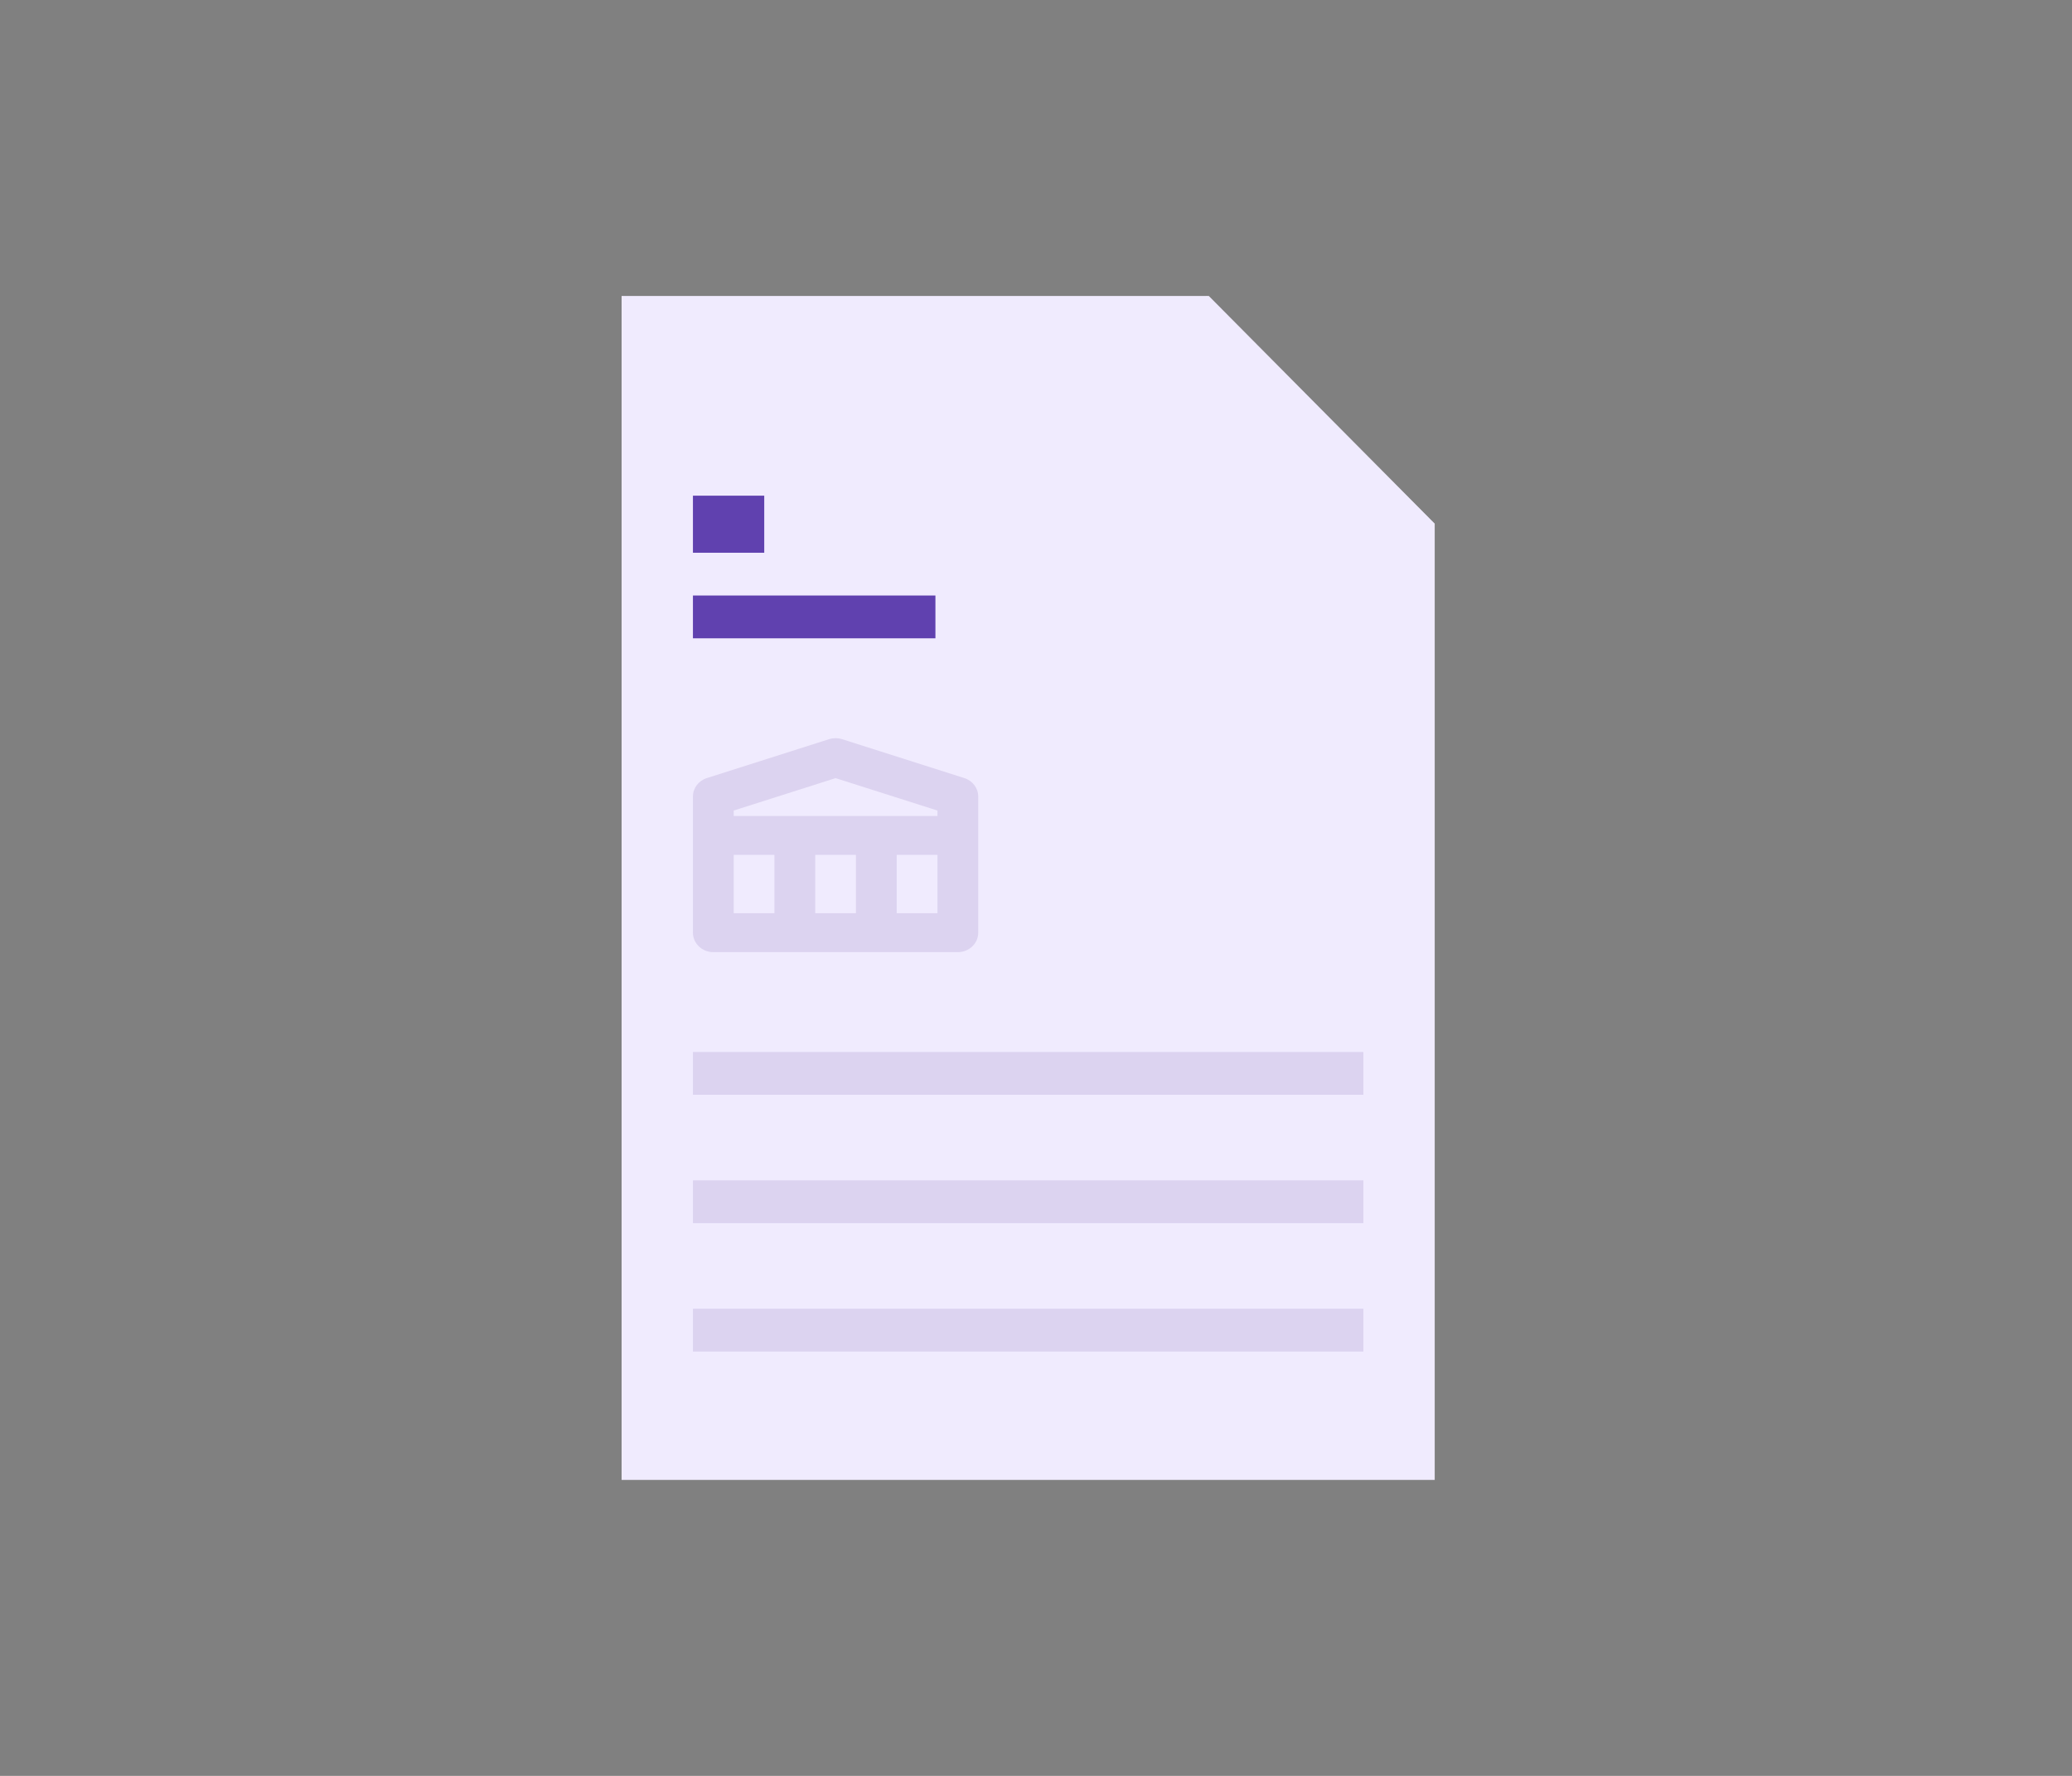 <svg width="70" height="60" viewBox="0 0 70 60" fill="none" xmlns="http://www.w3.org/2000/svg">
<rect x="0" y="0" width="70" height="60" fill="#808080" stroke="none"/>
<path d="M48.47 50H21V10H40.839L48.47 17.692V50Z" fill="#F0EBFE"/>
<path d="M40.759 10V17.711H48.47L40.759 10Z" fill="#F0EBFE"/>
<path d="M24.098 32.169H32.36C32.74 32.169 33.048 31.874 33.048 31.512V26.911C33.048 26.628 32.859 26.377 32.577 26.288L28.447 24.973C28.305 24.929 28.152 24.929 28.011 24.973L23.881 26.288C23.599 26.377 23.41 26.628 23.41 26.911V31.512C23.41 31.874 23.718 32.169 24.098 32.169ZM24.787 28.883H26.163V30.855H24.787V28.883ZM28.917 28.883V30.855H27.541V28.883H28.917ZM30.294 30.855V28.883H31.671V30.855H30.294ZM24.787 27.385L28.229 26.29L31.671 27.385V27.569H24.787V27.385Z" fill="#DCD3F0"/>
<path d="M23.41 20.12H31.602V21.566H23.41V20.12Z" fill="#6041AF"/>
<path d="M23.41 35.542H46.06V36.988H23.41V35.542Z" fill="#DCD3F0"/>
<path d="M23.41 39.88H46.06V41.325H23.41V39.88Z" fill="#DCD3F0"/>
<path d="M23.41 44.217H46.06V45.663H23.41V44.217Z" fill="#DCD3F0"/>
<path d="M23.41 16.747H25.819V18.675H23.41V16.747Z" fill="#6041AF"/>
</svg>
